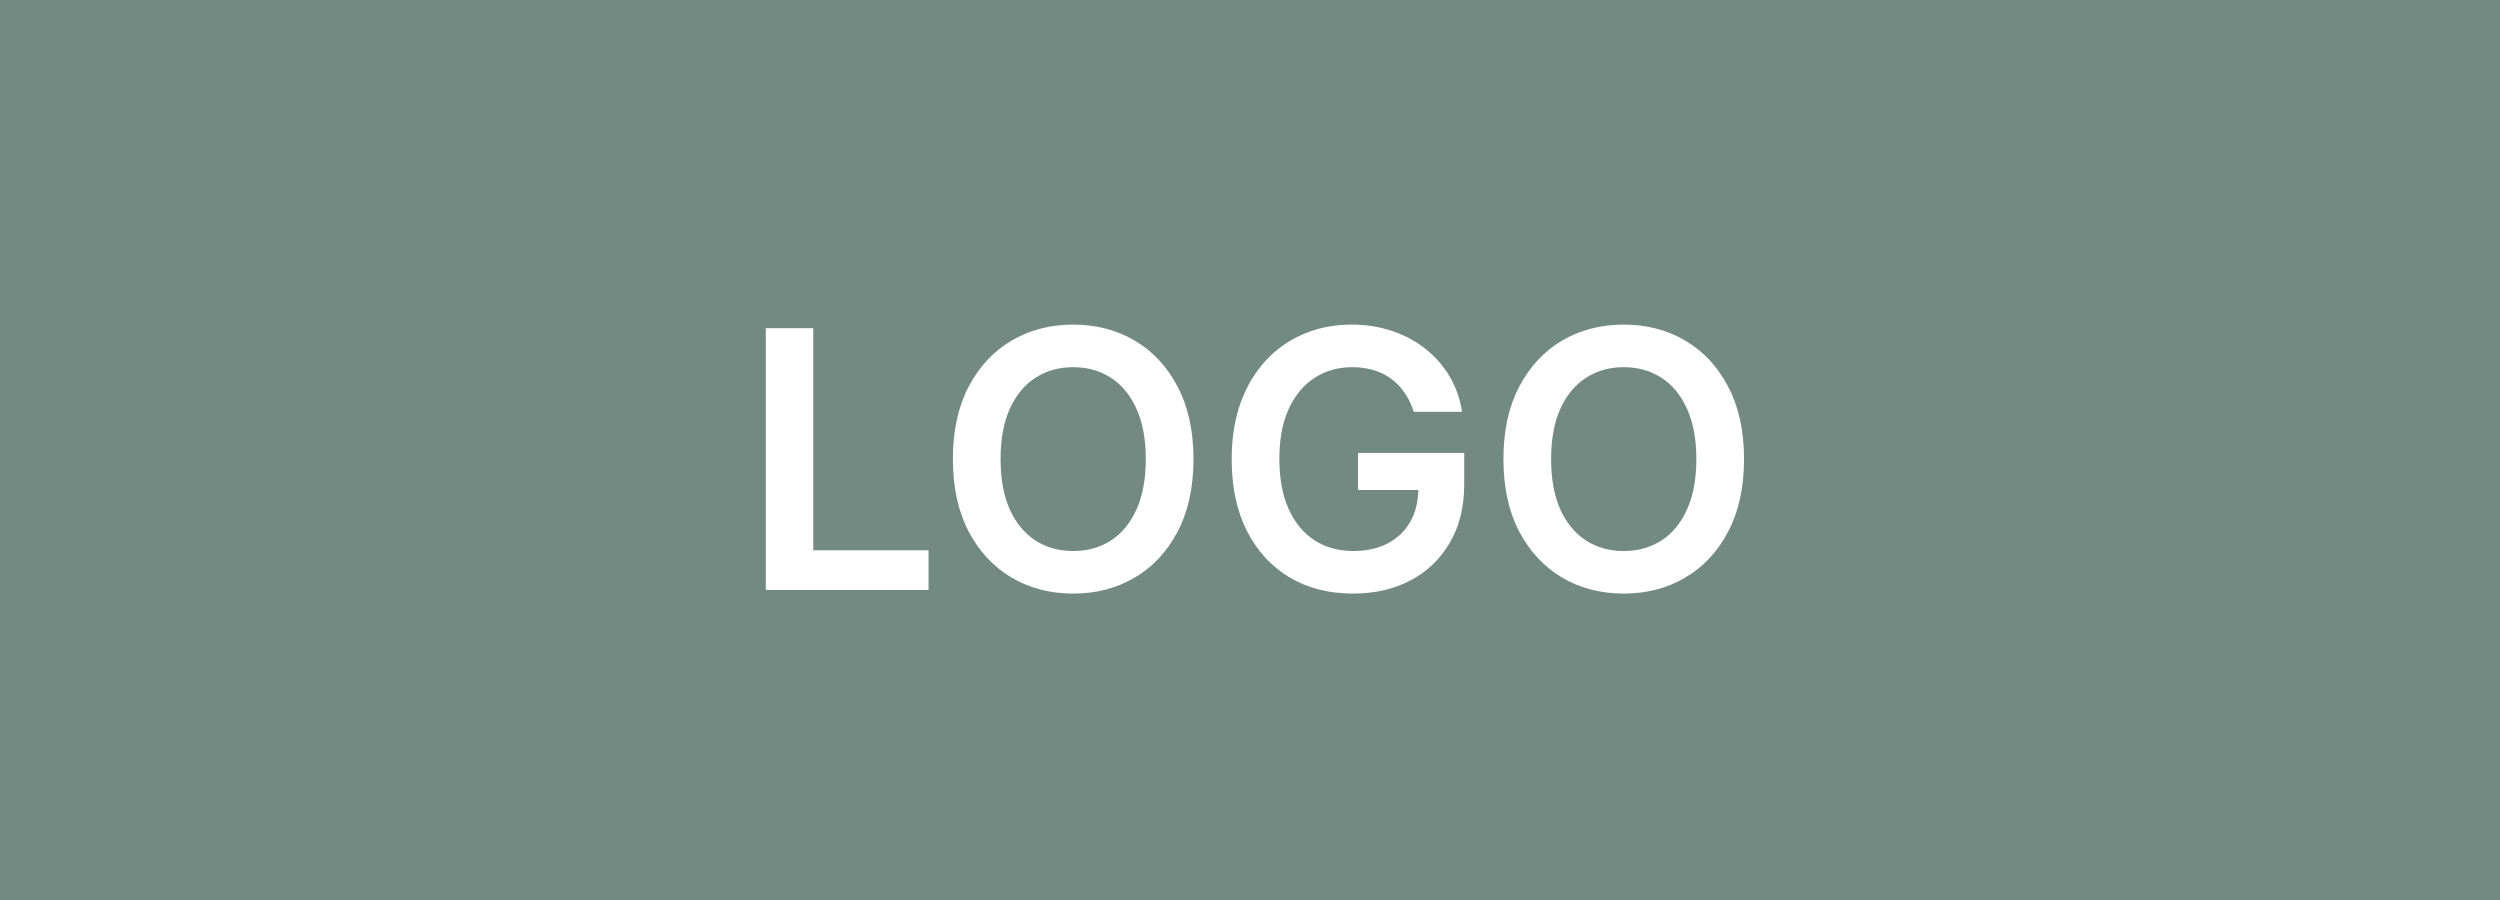 <svg width="250" height="90" viewBox="0 0 250 90" fill="none" xmlns="http://www.w3.org/2000/svg">
<rect width="250" height="90" fill="#728A81"/>
<path d="M76.582 59V32.818H81.325V55.024H92.856V59H76.582ZM119.348 45.909C119.348 48.73 118.82 51.146 117.763 53.158C116.715 55.16 115.283 56.695 113.468 57.76C111.661 58.825 109.611 59.358 107.319 59.358C105.026 59.358 102.972 58.825 101.157 57.76C99.35 56.686 97.918 55.148 96.861 53.145C95.813 51.133 95.289 48.722 95.289 45.909C95.289 43.088 95.813 40.676 96.861 38.673C97.918 36.662 99.35 35.124 101.157 34.058C102.972 32.993 105.026 32.46 107.319 32.46C109.611 32.46 111.661 32.993 113.468 34.058C115.283 35.124 116.715 36.662 117.763 38.673C118.82 40.676 119.348 43.088 119.348 45.909ZM114.58 45.909C114.58 43.923 114.269 42.249 113.647 40.885C113.033 39.513 112.181 38.477 111.09 37.778C109.999 37.071 108.742 36.717 107.319 36.717C105.895 36.717 104.638 37.071 103.547 37.778C102.456 38.477 101.6 39.513 100.978 40.885C100.364 42.249 100.057 43.923 100.057 45.909C100.057 47.895 100.364 49.574 100.978 50.946C101.6 52.31 102.456 53.345 103.547 54.053C104.638 54.751 105.895 55.101 107.319 55.101C108.742 55.101 109.999 54.751 111.09 54.053C112.181 53.345 113.033 52.31 113.647 50.946C114.269 49.574 114.58 47.895 114.58 45.909ZM141.372 41.179C141.159 40.489 140.865 39.871 140.49 39.325C140.124 38.771 139.68 38.298 139.161 37.906C138.649 37.514 138.061 37.22 137.396 37.024C136.732 36.82 136.007 36.717 135.223 36.717C133.817 36.717 132.564 37.071 131.464 37.778C130.365 38.486 129.5 39.526 128.869 40.898C128.247 42.261 127.936 43.923 127.936 45.883C127.936 47.861 128.247 49.535 128.869 50.908C129.491 52.28 130.357 53.324 131.464 54.04C132.572 54.747 133.859 55.101 135.325 55.101C136.655 55.101 137.805 54.845 138.777 54.334C139.757 53.822 140.511 53.098 141.04 52.16C141.568 51.215 141.832 50.106 141.832 48.837L142.906 49.003H135.798V45.295H146.422V48.44C146.422 50.682 145.945 52.621 144.99 54.257C144.036 55.894 142.723 57.155 141.053 58.041C139.382 58.919 137.464 59.358 135.3 59.358C132.888 59.358 130.77 58.817 128.946 57.734C127.131 56.644 125.712 55.097 124.689 53.094C123.675 51.082 123.168 48.696 123.168 45.935C123.168 43.821 123.466 41.933 124.062 40.271C124.668 38.609 125.511 37.199 126.594 36.04C127.676 34.872 128.946 33.986 130.403 33.381C131.861 32.767 133.446 32.46 135.159 32.46C136.608 32.46 137.959 32.673 139.212 33.099C140.464 33.517 141.577 34.114 142.548 34.889C143.528 35.665 144.334 36.585 144.964 37.651C145.595 38.716 146.009 39.892 146.205 41.179H141.372ZM174.403 45.909C174.403 48.73 173.875 51.146 172.818 53.158C171.77 55.16 170.338 56.695 168.522 57.76C166.716 58.825 164.666 59.358 162.373 59.358C160.081 59.358 158.027 58.825 156.211 57.76C154.404 56.686 152.973 55.148 151.916 53.145C150.868 51.133 150.343 48.722 150.343 45.909C150.343 43.088 150.868 40.676 151.916 38.673C152.973 36.662 154.404 35.124 156.211 34.058C158.027 32.993 160.081 32.46 162.373 32.46C164.666 32.46 166.716 32.993 168.522 34.058C170.338 35.124 171.77 36.662 172.818 38.673C173.875 40.676 174.403 43.088 174.403 45.909ZM169.635 45.909C169.635 43.923 169.324 42.249 168.701 40.885C168.088 39.513 167.235 38.477 166.145 37.778C165.054 37.071 163.797 36.717 162.373 36.717C160.95 36.717 159.693 37.071 158.602 37.778C157.511 38.477 156.654 39.513 156.032 40.885C155.419 42.249 155.112 43.923 155.112 45.909C155.112 47.895 155.419 49.574 156.032 50.946C156.654 52.31 157.511 53.345 158.602 54.053C159.693 54.751 160.95 55.101 162.373 55.101C163.797 55.101 165.054 54.751 166.145 54.053C167.235 53.345 168.088 52.31 168.701 50.946C169.324 49.574 169.635 47.895 169.635 45.909Z" fill="white"/>
</svg>
